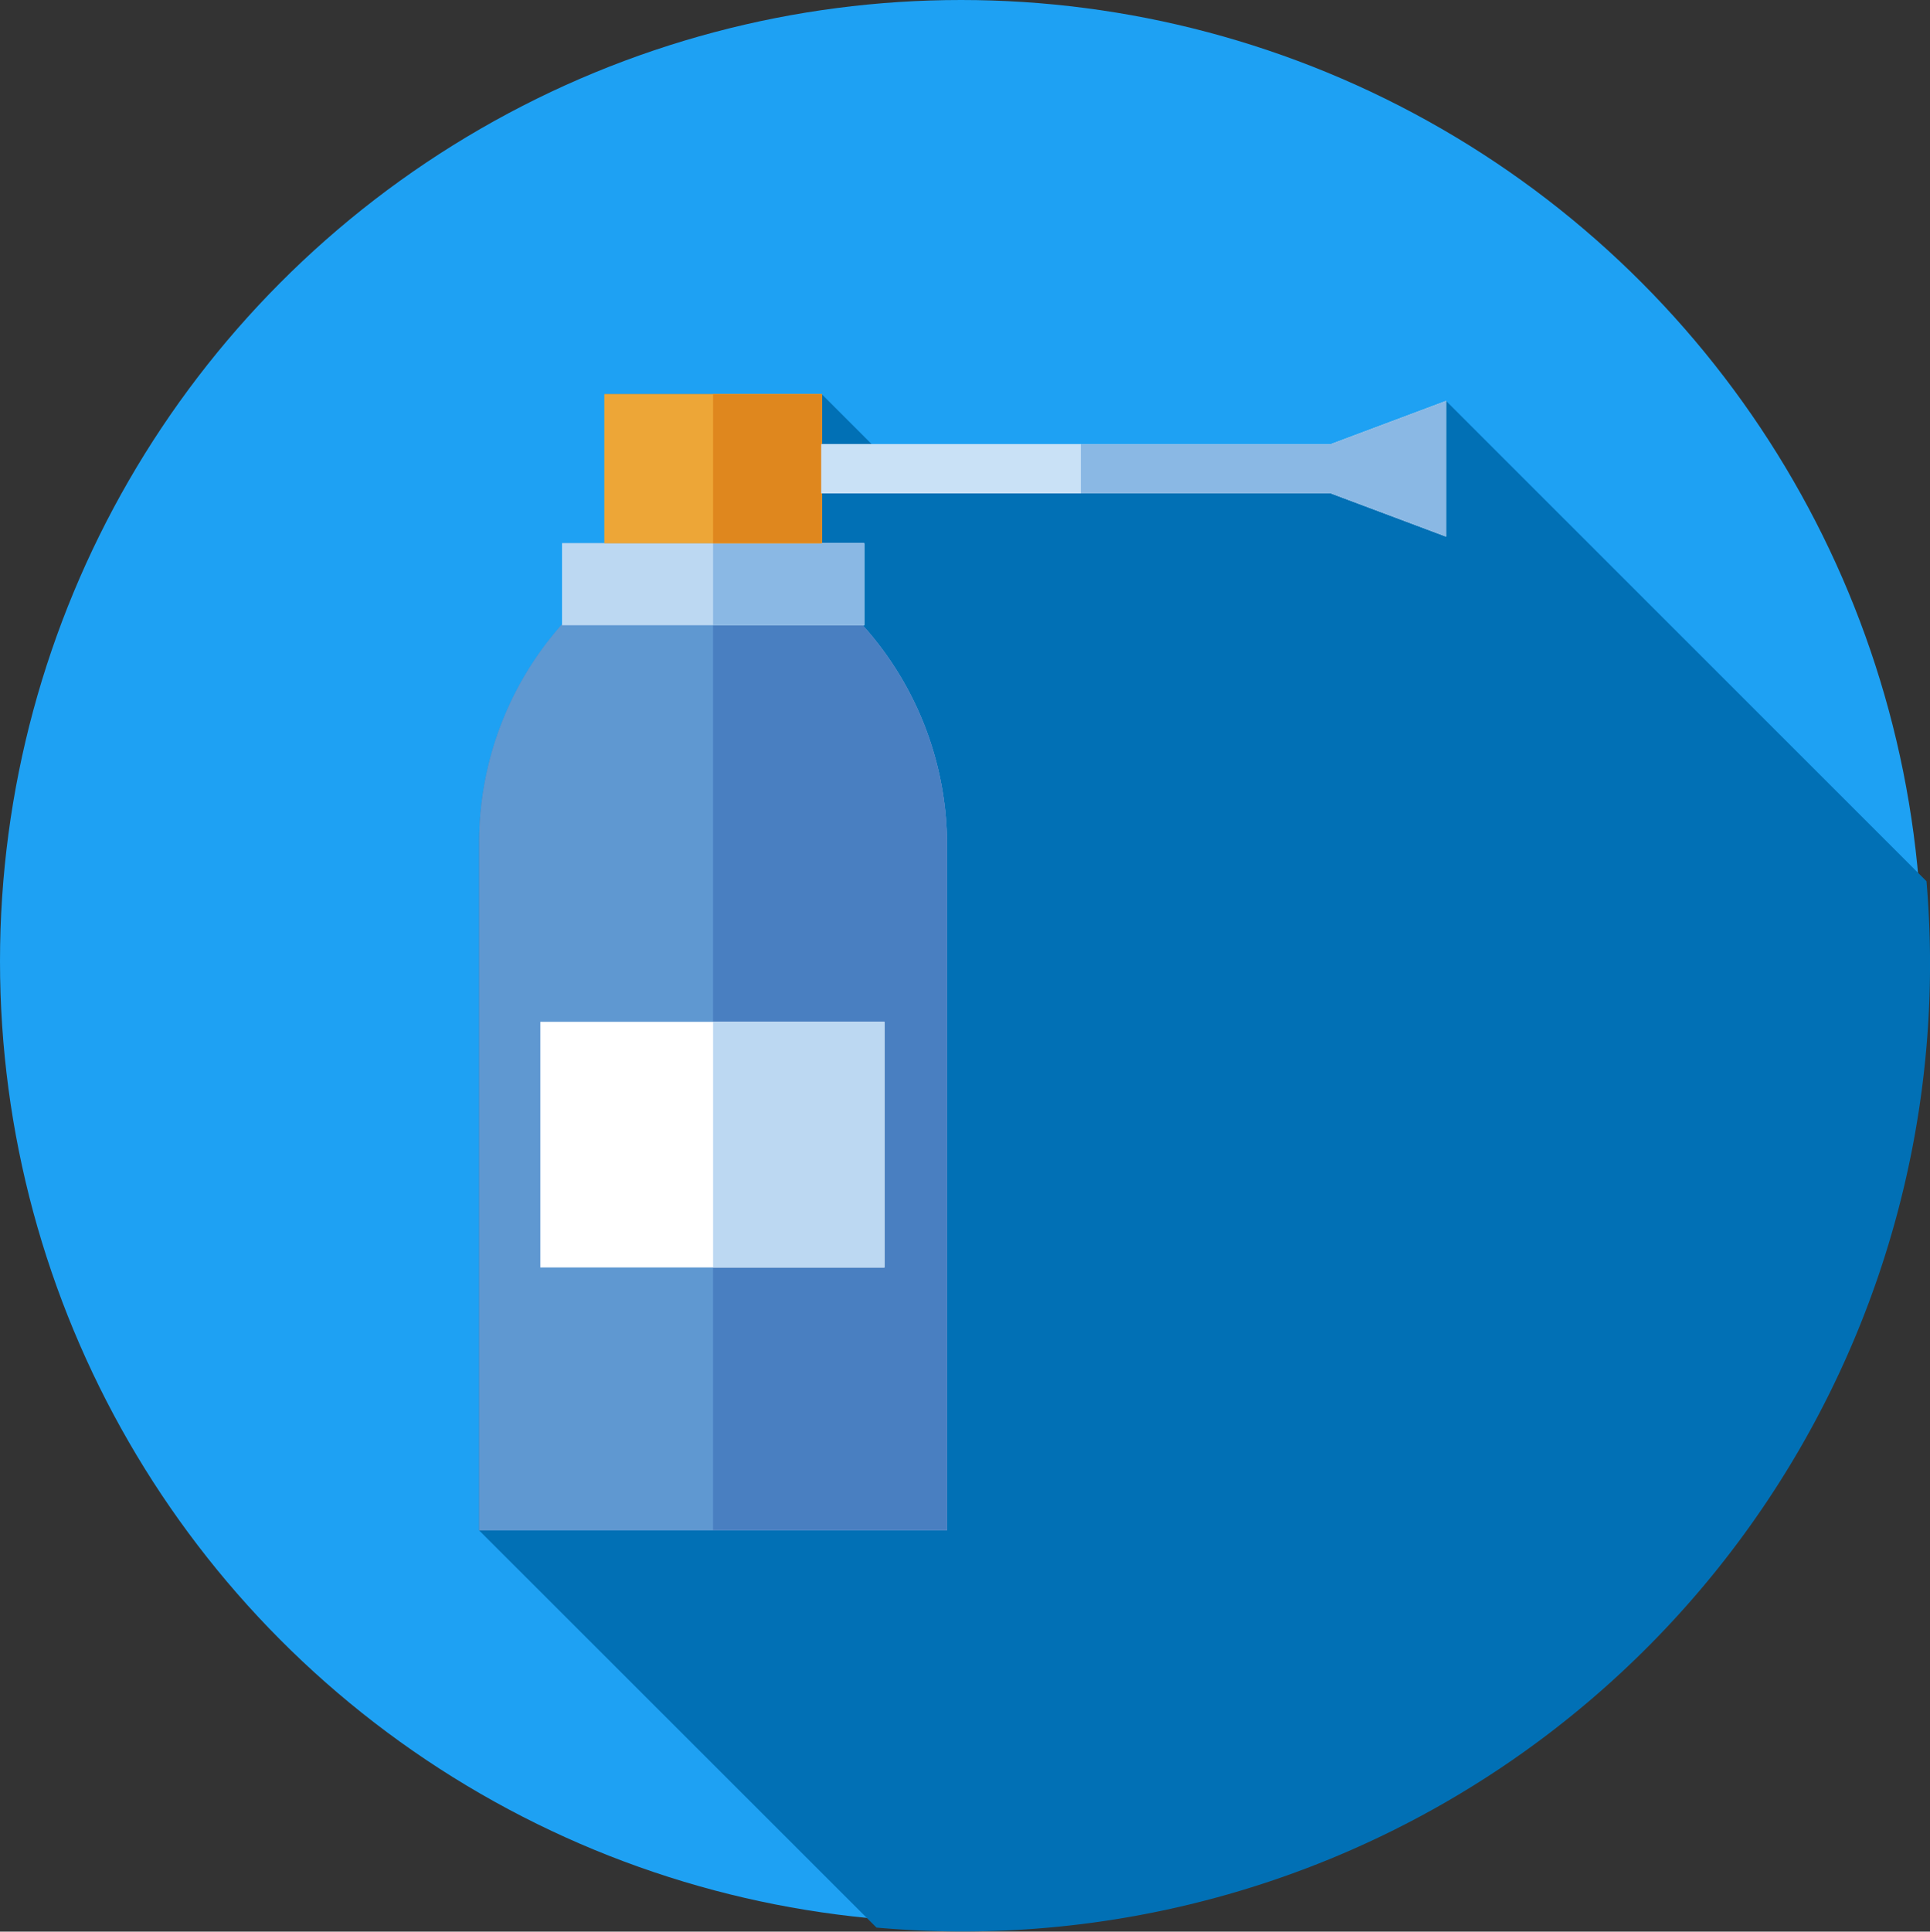 <svg xmlns="http://www.w3.org/2000/svg" width="54.58" height="54.613" viewBox="0 0 54.58 54.613">
  <rect x="0" y="0" width="54.58" height="54.613" fill="#333333" stroke="none"/>
  <g id="Group_9489" data-name="Group 9489" transform="translate(-37.141 -560.054)">
    <g id="spray" transform="translate(37.141 560.054)">
      <circle id="Ellipse_997" data-name="Ellipse 997" cx="27.178" cy="27.178" r="27.178" transform="translate(0)" fill="#1ea1f3"/>
      <path id="Path_5030" data-name="Path 5030" d="M155.4,105.436l-3.257,1.221H139.156l-1.411-1.411H131.6v4.214h-1.2v2.3a9.277,9.277,0,0,0-2.344,6.162v19.449L139.293,148.6c.8.071,1.615.109,2.436.109a27.358,27.358,0,0,0,27.358-27.357c0-.787-.035-1.565-.1-2.335Z" transform="translate(-114.506 -94.101)" fill="#0170b5"/>
      <path id="Path_5031" data-name="Path 5031" d="M132.117,149.41l-1.458,1.511a9.278,9.278,0,0,0-2.6,6.442v19.449H141.29V157.439A9.278,9.278,0,0,0,138.6,150.9l-1.483-1.494Z" transform="translate(-114.508 -133.545)" fill="#5f98d1"/>
      <path id="Path_5032" data-name="Path 5032" d="M193.888,150.9l-1.483-1.494h-2.441v27.4h6.616V157.439A9.278,9.278,0,0,0,193.888,150.9Z" transform="translate(-169.799 -133.545)" fill="#497fc1"/>
      <rect id="SVGCleanerId_0" width="8.544" height="2.319" transform="translate(15.895 15.359)" fill="#bcd8f2"/>
      <rect id="SVGCleanerId_1" width="4.272" height="2.319" transform="translate(20.166 15.359)" fill="#8ab8e4"/>
      <rect id="SVGCleanerId_2" width="6.147" height="4.214" transform="translate(17.092 11.145)" fill="#eda637"/>
      <rect id="SVGCleanerId_3" width="3.074" height="4.214" transform="translate(20.166 11.145)" fill="#df871e"/>
      <g id="Group_6392" data-name="Group 6392" transform="translate(23.222 11.336)">
        <rect id="Rectangle_17637" data-name="Rectangle 17637" width="14.691" height="1.392" transform="translate(0 1.221)" fill="#c9e1f6"/>
        <path id="Path_5033" data-name="Path 5033" d="M341.2,110.86l-5.114-1.917,5.114-1.916Z" transform="translate(-323.527 -107.027)" fill="#c9e1f6"/>
      </g>
      <path id="Path_5034" data-name="Path 5034" d="M132.117,149.41l-1.458,1.511a9.278,9.278,0,0,0-2.6,6.442v19.449H141.29V157.439A9.278,9.278,0,0,0,138.6,150.9l-1.483-1.494Z" transform="translate(-114.508 -133.545)" fill="#5f98d1"/>
      <path id="Path_5035" data-name="Path 5035" d="M193.888,150.9l-1.483-1.494h-2.441v27.4h6.616V157.439A9.278,9.278,0,0,0,193.888,150.9Z" transform="translate(-169.799 -133.545)" fill="#497fc1"/>
      <g id="Group_6393" data-name="Group 6393" transform="translate(15.895 15.359)">
        <rect id="SVGCleanerId_0_1_" width="8.544" height="2.319" fill="#bcd8f2"/>
      </g>
      <g id="Group_6394" data-name="Group 6394" transform="translate(20.166 15.359)">
        <rect id="SVGCleanerId_1_1_" width="4.272" height="2.319" fill="#8ab8e4"/>
      </g>
      <g id="Group_6395" data-name="Group 6395" transform="translate(17.092 11.145)">
        <rect id="SVGCleanerId_2_1_" width="6.147" height="4.214" fill="#eda637"/>
      </g>
      <g id="Group_6396" data-name="Group 6396" transform="translate(20.166 11.145)">
        <rect id="SVGCleanerId_3_1_" width="3.074" height="4.214" fill="#df871e"/>
      </g>
      <path id="Path_5036" data-name="Path 5036" d="M236.241,107.027l-3.257,1.221H218.568v1.392h14.415l3.257,1.221Z" transform="translate(-195.345 -95.691)" fill="#c9e1f6"/>
      <rect id="Rectangle_17638" data-name="Rectangle 17638" width="9.733" height="6.945" transform="translate(15.28 28.89)" fill="#fff"/>
      <rect id="Rectangle_17639" data-name="Rectangle 17639" width="4.848" height="6.945" transform="translate(20.166 28.89)" fill="#bcd8f2"/>
      <path id="Path_5037" data-name="Path 5037" d="M294.371,108.248H287.3v1.392h7.07l3.257,1.221v-3.833Z" transform="translate(-256.733 -95.691)" fill="#8ab8e4"/>
    </g>
  </g>
</svg>
